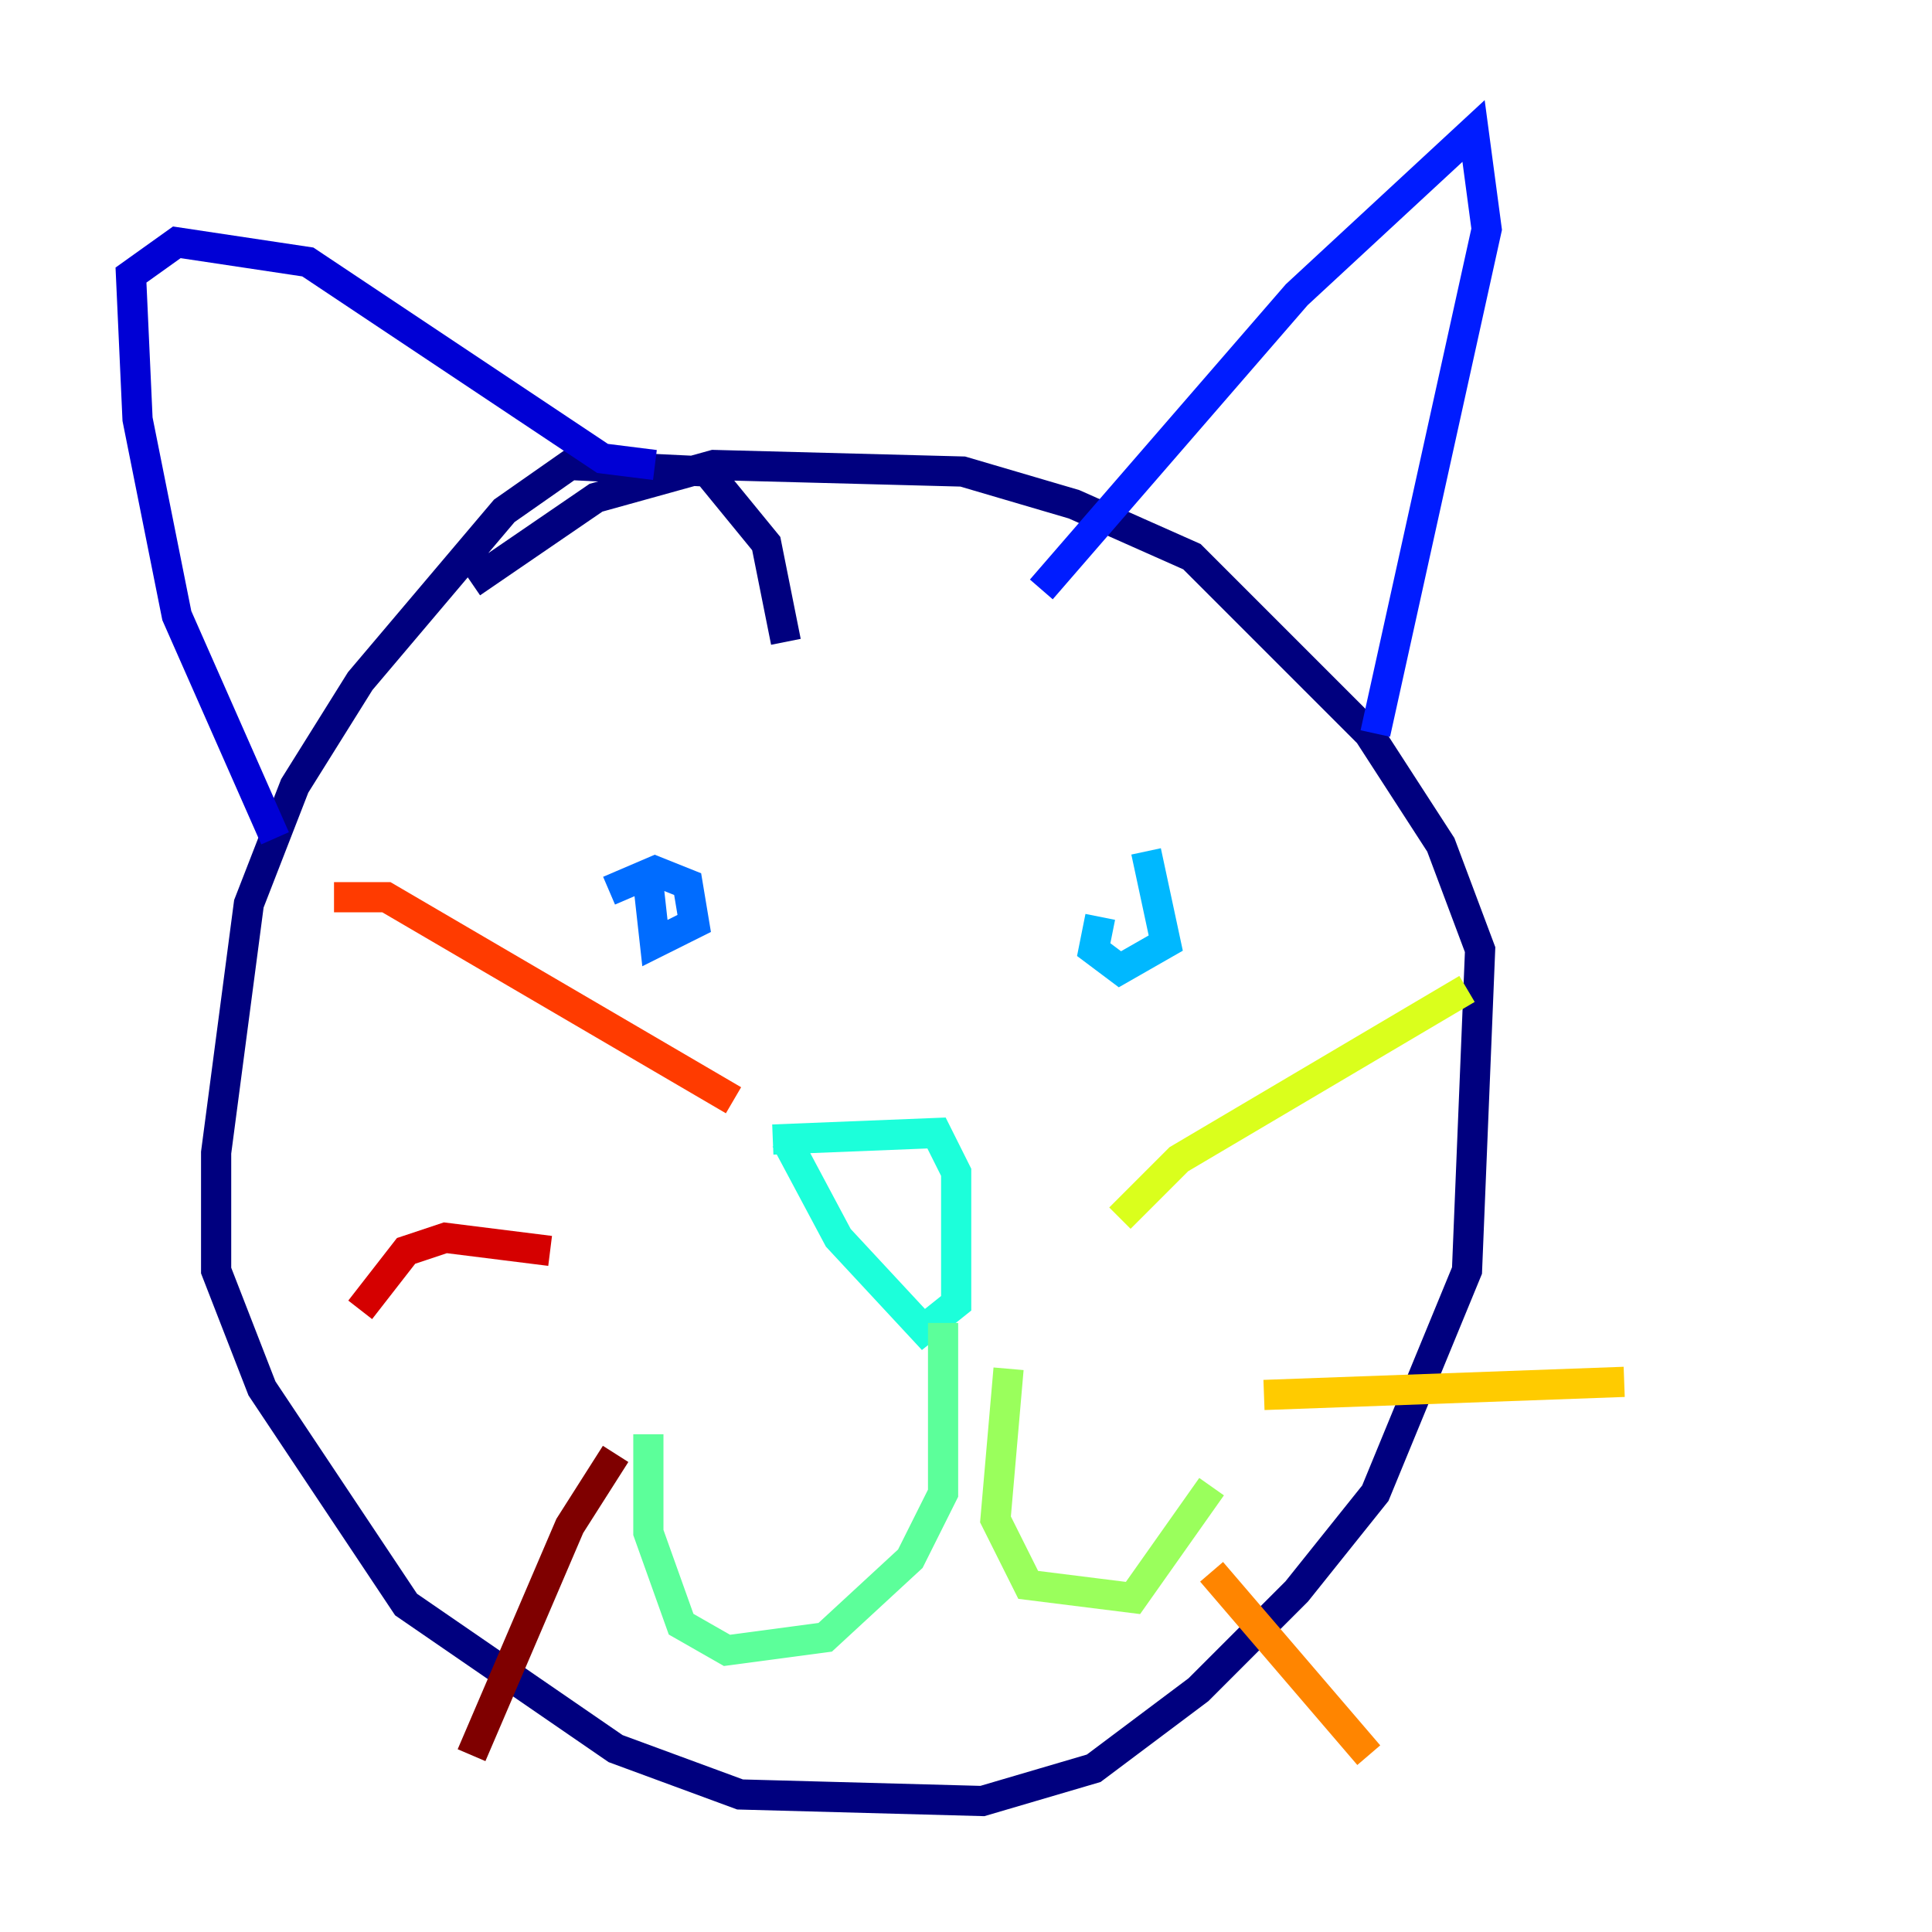 <?xml version="1.0" encoding="utf-8" ?>
<svg baseProfile="tiny" height="128" version="1.2" viewBox="0,0,128,128" width="128" xmlns="http://www.w3.org/2000/svg" xmlns:ev="http://www.w3.org/2001/xml-events" xmlns:xlink="http://www.w3.org/1999/xlink"><defs /><polyline fill="none" points="52.068,42.522 50.766,36.014 46.861,31.241 37.749,30.807 33.41,33.844 23.864,45.125 19.525,52.068 16.488,59.878 14.319,76.366 14.319,84.176 17.356,91.986 26.902,106.305 40.786,115.851 49.031,118.888 65.085,119.322 72.461,117.153 79.403,111.946 85.912,105.437 91.119,98.929 97.193,84.176 98.061,62.915 95.458,55.973 90.685,48.597 78.969,36.881 71.159,33.41 63.783,31.241 47.295,30.807 39.485,32.976 31.241,38.617" stroke="#00007f" stroke-width="2" /><polyline fill="none" points="18.224,55.539 11.715,40.786 9.112,27.77 8.678,18.224 11.715,16.054 20.393,17.356 39.919,30.373 43.39,30.807" stroke="#0000d5" stroke-width="2" /><polyline fill="none" points="68.99,39.051 85.912,19.525 97.627,8.678 98.495,15.186 91.119,48.597" stroke="#001cff" stroke-width="2" /><polyline fill="none" points="40.352,59.01 43.39,57.709 45.559,58.576 45.993,61.18 43.39,62.481 42.956,58.576" stroke="#006cff" stroke-width="2" /><polyline fill="none" points="75.932,56.407 77.234,62.481 74.197,64.217 72.461,62.915 72.895,60.746" stroke="#00b8ff" stroke-width="2" /><polyline fill="none" points="51.2,75.498 62.047,75.064 63.349,77.668 63.349,86.346 61.18,88.081 55.539,82.007 52.068,75.498" stroke="#1cffda" stroke-width="2" /><polyline fill="none" points="62.481,87.647 62.481,98.929 60.312,103.268 54.671,108.475 48.163,109.342 45.125,107.607 42.956,101.532 42.956,95.024" stroke="#5cff9a" stroke-width="2" /><polyline fill="none" points="66.82,90.685 65.953,100.664 68.122,105.003 75.064,105.871 80.271,98.495" stroke="#9aff5c" stroke-width="2" /><polyline fill="none" points="74.197,80.705 78.102,76.8 97.193,65.519" stroke="#daff1c" stroke-width="2" /><polyline fill="none" points="83.742,92.42 107.607,91.552" stroke="#ffcb00" stroke-width="2" /><polyline fill="none" points="80.271,104.136 90.685,116.285" stroke="#ff8500" stroke-width="2" /><polyline fill="none" points="48.597,72.895 25.6,59.444 22.129,59.444" stroke="#ff3b00" stroke-width="2" /><polyline fill="none" points="36.447,82.875 29.505,82.007 26.902,82.875 23.864,86.78" stroke="#d50000" stroke-width="2" /><polyline fill="none" points="40.786,96.325 37.749,101.098 31.241,116.285" stroke="#7f0000" stroke-width="2" /></svg>